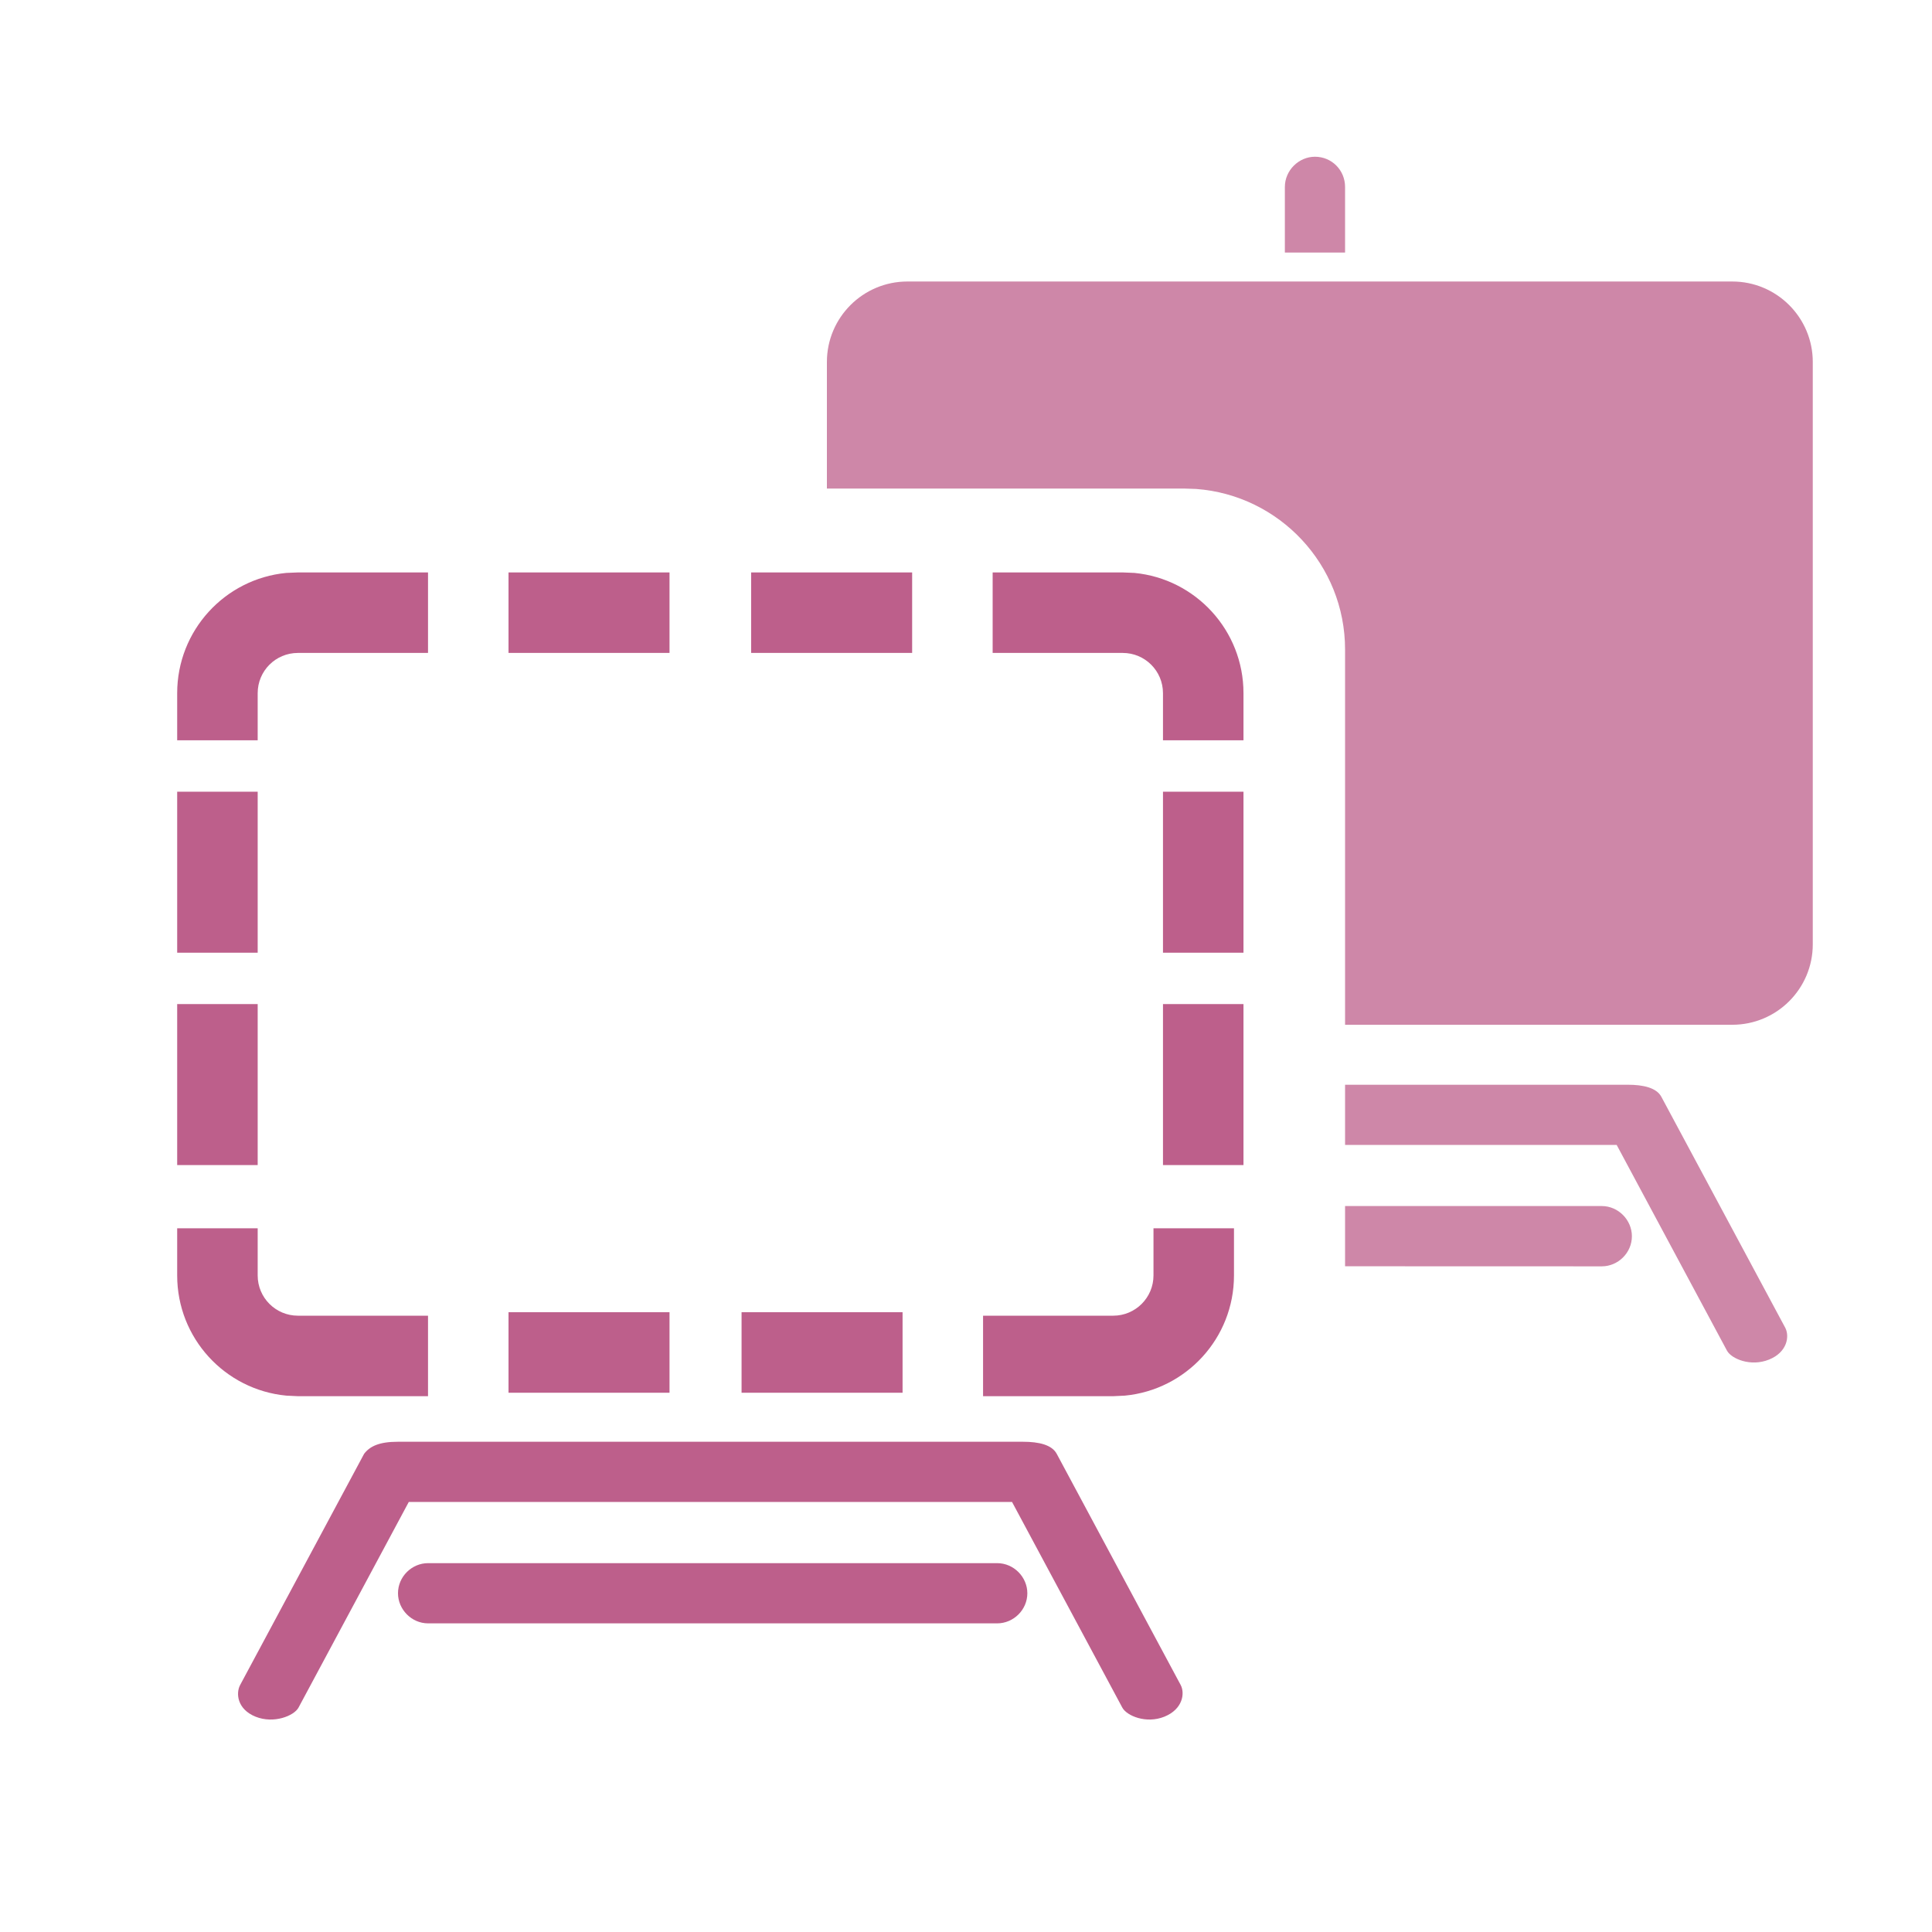 <?xml version="1.0" encoding="UTF-8"?>
<svg width="24px" height="24px" viewBox="0 0 24 24" version="1.1" xmlns="http://www.w3.org/2000/svg" xmlns:xlink="http://www.w3.org/1999/xlink">
    <title>icon / UI / UI CanvasProxyRef</title>
    <defs>
        <path d="M20.219,13.475 C20.416,13.475 20.578,13.513 20.638,13.625 L22.177,16.494 C22.232,16.598 22.204,16.797 21.976,16.889 C21.747,16.982 21.507,16.879 21.453,16.778 L20.083,14.223 L16.709,14.223 L16.709,13.475 L20.219,13.475 Z M19.898,14.982 C20.104,14.982 20.272,15.156 20.272,15.357 C20.272,15.563 20.1,15.731 19.898,15.731 L16.709,15.73 L16.709,14.982 L19.898,14.982 Z M21.519,3.497 C22.071,3.497 22.519,3.945 22.519,4.497 L22.519,11.73 C22.519,12.283 22.071,12.73 21.519,12.73 L16.709,12.73 L16.709,8.069 C16.709,7.015 15.893,6.151 14.859,6.074 L14.709,6.069 L10.272,6.069 L10.272,4.497 C10.272,3.945 10.72,3.497 11.272,3.497 L21.519,3.497 Z M16.335,1.947 C16.542,1.947 16.709,2.112 16.709,2.323 L16.709,3.137 L15.961,3.137 L15.961,2.323 C15.961,2.115 16.135,1.947 16.335,1.947 Z" id="path-1"></path>
    </defs>
    <g id="icon-/-UI-/-UI-CanvasProxyRef" stroke="none" stroke-width="1" fill="none" fill-rule="evenodd">
        <path d="M12.708,17.91 C12.906,17.91 13.067,17.948 13.127,18.06 L14.666,20.93 C14.722,21.033 14.694,21.232 14.465,21.325 C14.237,21.417 13.997,21.314 13.942,21.213 L12.572,18.658 L5.078,18.658 L3.708,21.213 C3.653,21.314 3.402,21.417 3.174,21.325 C2.945,21.232 2.928,21.033 2.984,20.93 L4.523,18.06 C4.596,17.964 4.714,17.91 4.942,17.91 L12.708,17.91 Z M12.387,19.418 C12.594,19.418 12.762,19.591 12.762,19.792 C12.762,19.998 12.59,20.166 12.387,20.166 L5.318,20.166 C5.112,20.166 4.944,19.992 4.944,19.792 C4.944,19.585 5.116,19.418 5.318,19.418 L12.387,19.418 Z M3.201,15.258 L3.201,15.844 C3.201,16.12 3.424,16.344 3.701,16.344 L3.701,16.344 L5.317,16.344 L5.317,17.344 L3.701,17.344 L3.556,17.337 C2.795,17.264 2.201,16.624 2.201,15.844 L2.201,15.844 L2.201,15.258 L3.201,15.258 Z M15.329,15.258 L15.329,15.844 C15.329,16.624 14.734,17.264 13.974,17.337 L13.829,17.344 L12.212,17.344 L12.212,16.344 L13.829,16.344 C14.105,16.344 14.329,16.12 14.329,15.844 L14.329,15.258 L15.329,15.258 Z M11.212,16.301 L11.212,17.301 L9.212,17.301 L9.212,16.301 L11.212,16.301 Z M8.317,16.301 L8.317,17.301 L6.317,17.301 L6.317,16.301 L8.317,16.301 Z M15.447,12.473 L15.447,14.473 L14.447,14.473 L14.447,12.473 L15.447,12.473 Z M3.201,12.473 L3.201,14.473 L2.201,14.473 L2.201,12.473 L3.201,12.473 Z M15.447,9.835 L15.447,11.835 L14.447,11.835 L14.447,9.835 L15.447,9.835 Z M3.201,9.835 L3.201,11.835 L2.201,11.835 L2.201,9.835 L3.201,9.835 Z M13.947,7.111 L14.092,7.117 C14.852,7.19 15.447,7.831 15.447,8.611 L15.447,8.611 L15.447,9.196 L14.447,9.196 L14.447,8.611 C14.447,8.334 14.223,8.111 13.947,8.111 L13.947,8.111 L12.331,8.111 L12.331,7.111 L13.947,7.111 Z M5.317,7.111 L5.317,8.111 L3.701,8.111 C3.424,8.111 3.201,8.334 3.201,8.611 L3.201,9.196 L2.201,9.196 L2.201,8.611 C2.201,7.831 2.795,7.19 3.556,7.117 L3.701,7.111 L5.317,7.111 Z M8.317,7.111 L8.317,8.111 L6.317,8.111 L6.317,7.111 L8.317,7.111 Z M11.331,7.111 L11.331,8.111 L9.331,8.111 L9.331,7.111 L11.331,7.111 Z" id="Combined-Shape" fill="#BD5F8B"></path>
        <mask id="mask-2" fill="white">
            <use xlink:href="#path-1"></use>
        </mask>
        <use id="Combined-Shape-Copy" fill-opacity="0.75" fill="#BD5F8B" xlink:href="#path-1"></use>
    </g>
</svg>